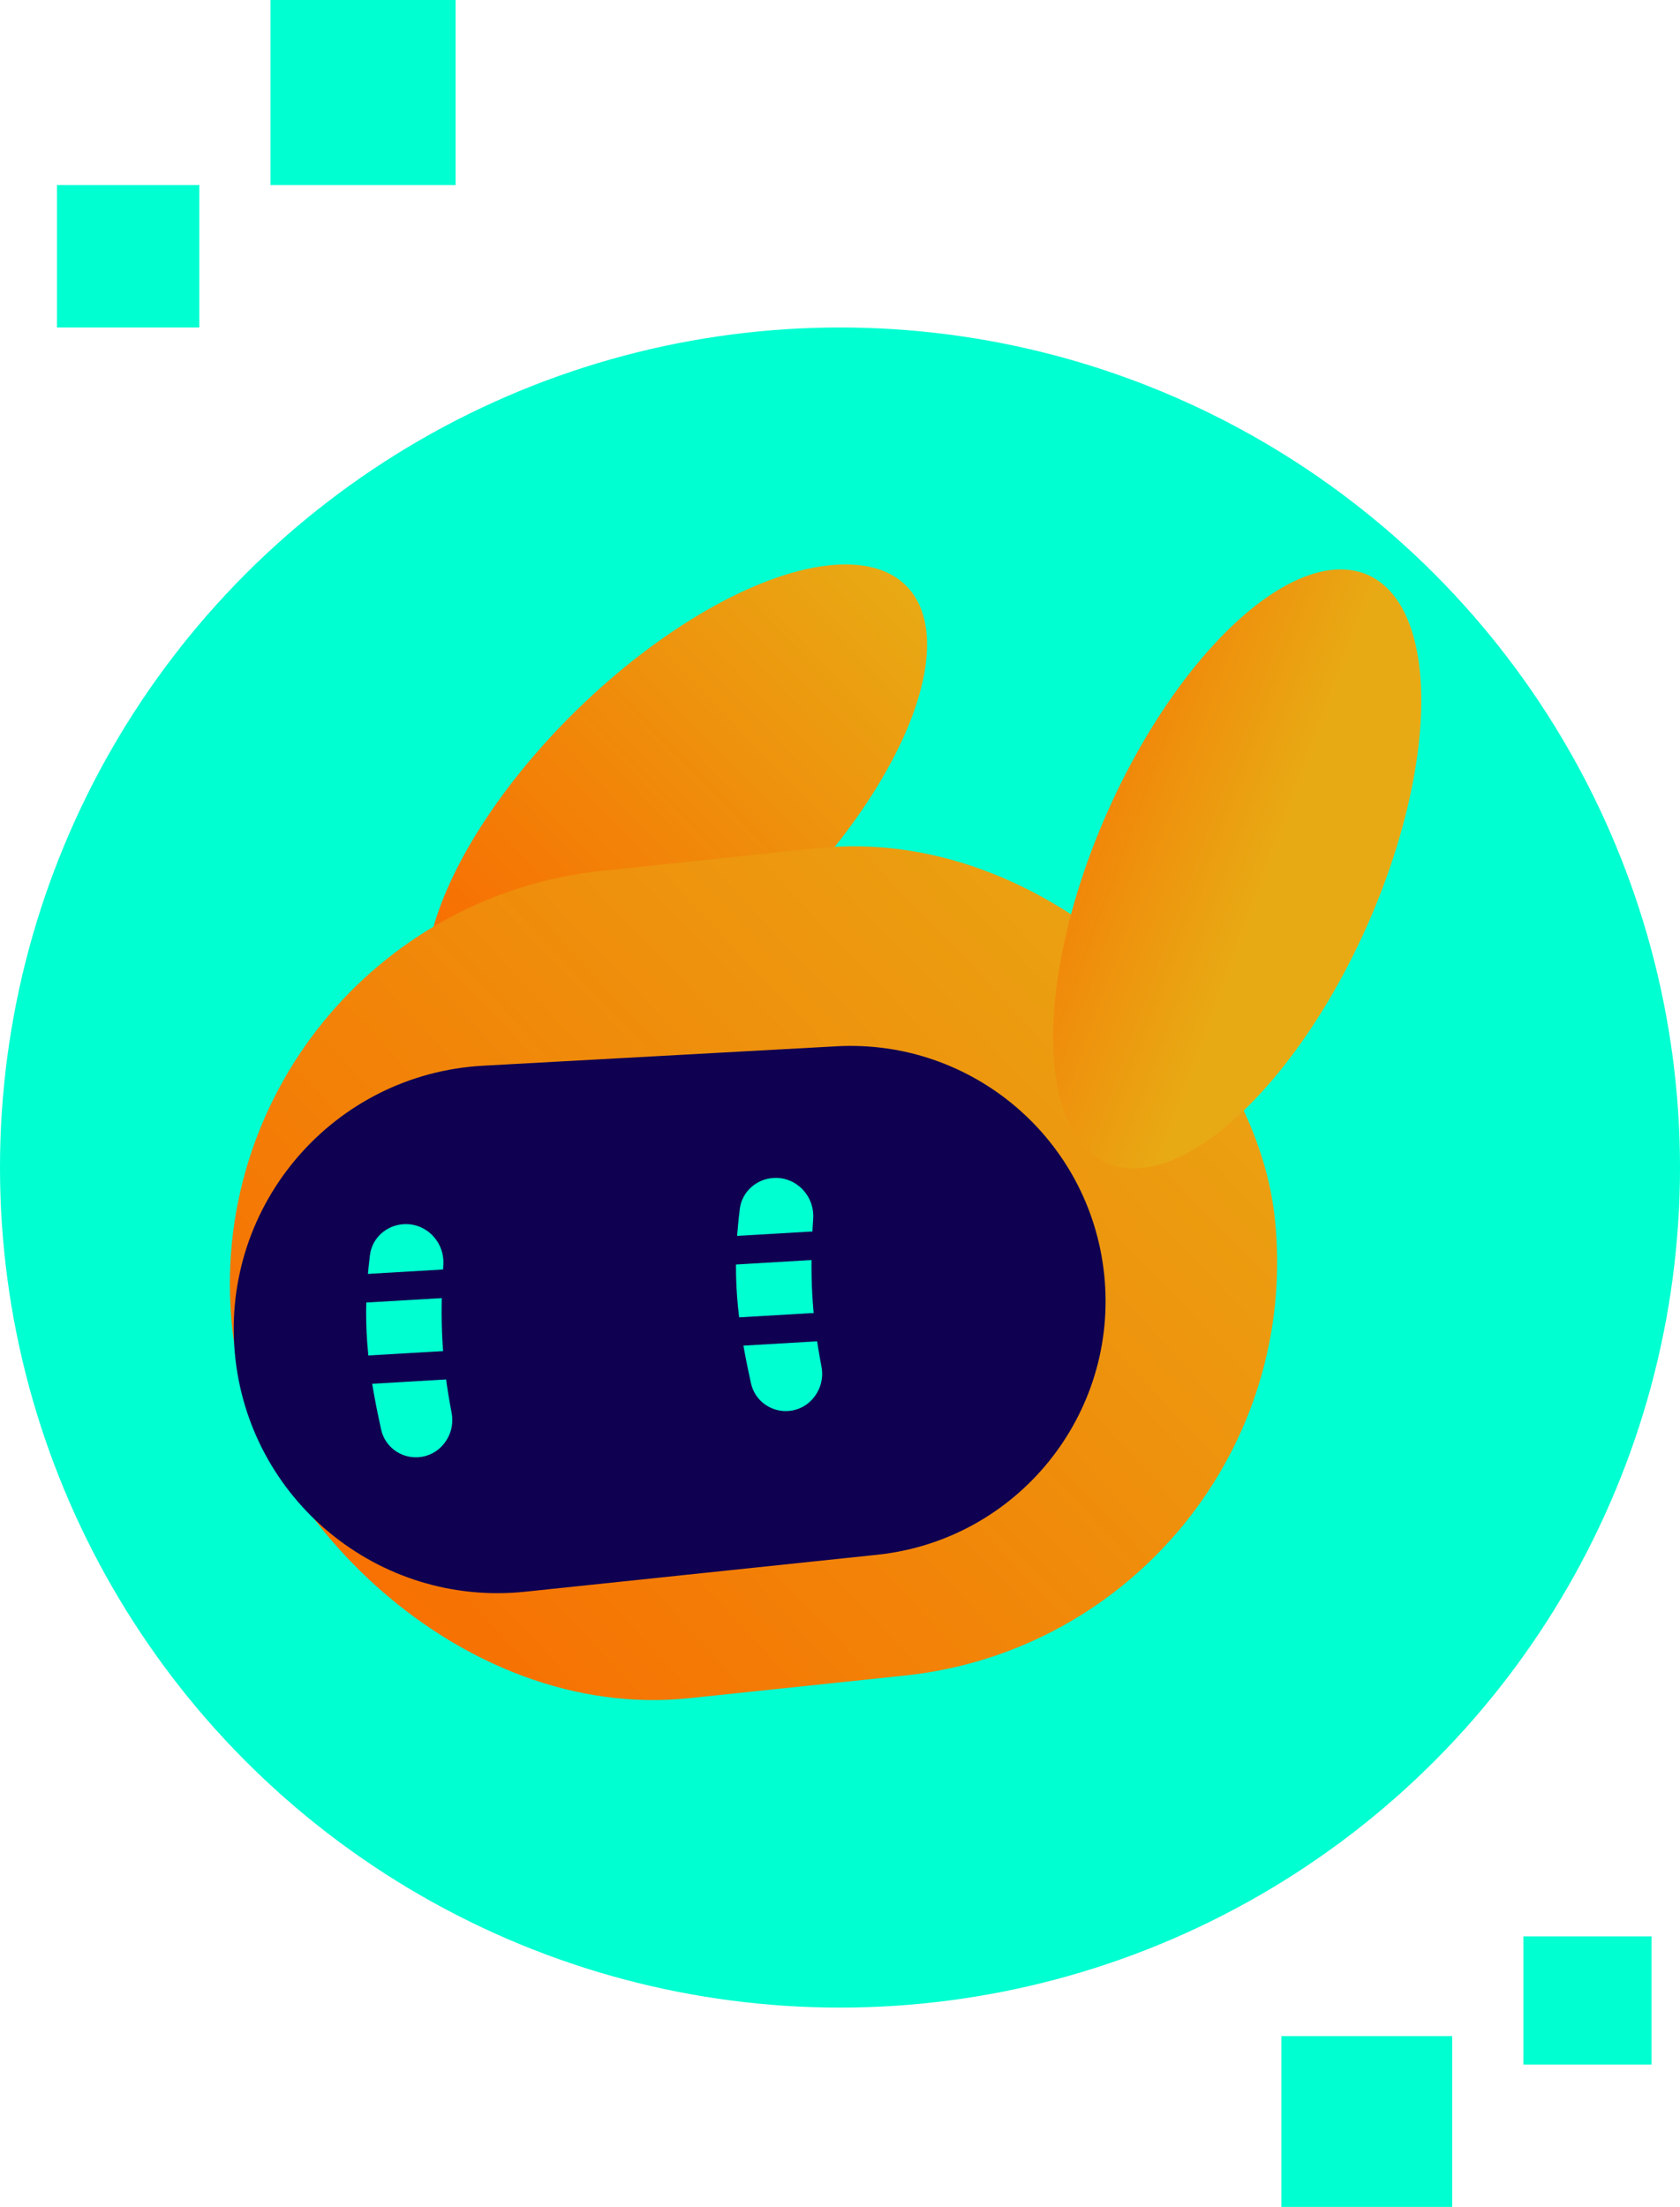 <svg width="118" height="155" viewBox="0 0 118 155" fill="none" xmlns="http://www.w3.org/2000/svg">
<circle cx="59" cy="82" r="59" fill="#00FFD1"/>
<ellipse cx="47.507" cy="56.949" rx="9.956" ry="22.595" transform="rotate(45.734 47.507 56.949)" fill="url(#paint0_linear_713_374)"/>
<rect x="13.258" y="64.207" width="73.638" height="58.431" rx="29.215" transform="rotate(-5.992 13.258 64.207)" fill="url(#paint1_linear_713_374)"/>
<path d="M16.492 95.009C15.557 84.564 23.466 75.423 33.938 74.848L58.75 73.484C68.286 72.96 76.558 80.007 77.555 89.505C78.588 99.347 71.447 108.164 61.604 109.197L36.89 111.791C26.599 112.872 17.415 105.316 16.492 95.009Z" fill="#100051"/>
<ellipse cx="86.9" cy="61.027" rx="9.956" ry="22.595" transform="rotate(23.992 86.9 61.027)" fill="url(#paint2_linear_713_374)"/>
<path d="M25.984 88.151C26.133 86.948 27.143 86.049 28.354 85.978C29.952 85.884 31.246 87.245 31.139 88.842C30.879 92.713 31.029 95.626 31.721 99.227C32.017 100.768 30.924 102.255 29.358 102.347C28.137 102.419 27.037 101.604 26.773 100.41C25.783 95.934 25.415 92.73 25.984 88.151Z" fill="#00FFD1"/>
<path d="M51.962 84.905C52.112 83.702 53.122 82.803 54.332 82.732C55.931 82.638 57.225 83.998 57.117 85.596C56.858 89.467 57.008 92.379 57.699 95.981C57.995 97.522 56.903 99.009 55.336 99.101C54.116 99.172 53.015 98.357 52.751 97.164C51.761 92.687 51.393 89.484 51.962 84.905Z" fill="#00FFD1"/>
<line x1="25.565" y1="90.489" x2="33.179" y2="90.041" stroke="#100051" stroke-width="2"/>
<line x1="51.913" y1="93.524" x2="59.528" y2="93.077" stroke="#100051" stroke-width="2"/>
<line x1="50.055" y1="87.903" x2="57.669" y2="87.456" stroke="#100051" stroke-width="2"/>
<line x1="25.9" y1="96.2" x2="33.514" y2="95.752" stroke="#100051" stroke-width="2"/>
<rect x="4" y="13" width="10" height="10" fill="#00FFD1"/>
<rect x="19" width="13" height="13" fill="#00FFD1"/>
<rect x="107" y="136" width="9" height="9" fill="#00FFD1"/>
<rect x="90" y="143" width="12" height="12" fill="#00FFD1"/>
<defs>
<linearGradient id="paint0_linear_713_374" x1="47.507" y1="34.354" x2="47.507" y2="79.544" gradientUnits="userSpaceOnUse">
<stop stop-color="#E8AA14"/>
<stop offset="1" stop-color="#F96800"/>
</linearGradient>
<linearGradient id="paint1_linear_713_374" x1="86.088" y1="64.153" x2="12.378" y2="120.648" gradientUnits="userSpaceOnUse">
<stop stop-color="#E8AA14"/>
<stop offset="1" stop-color="#F96800"/>
</linearGradient>
<linearGradient id="paint2_linear_713_374" x1="88.544" y1="50.594" x2="65.001" y2="52.098" gradientUnits="userSpaceOnUse">
<stop stop-color="#E8AA14"/>
<stop offset="1" stop-color="#F96800"/>
</linearGradient>
</defs>
</svg>
